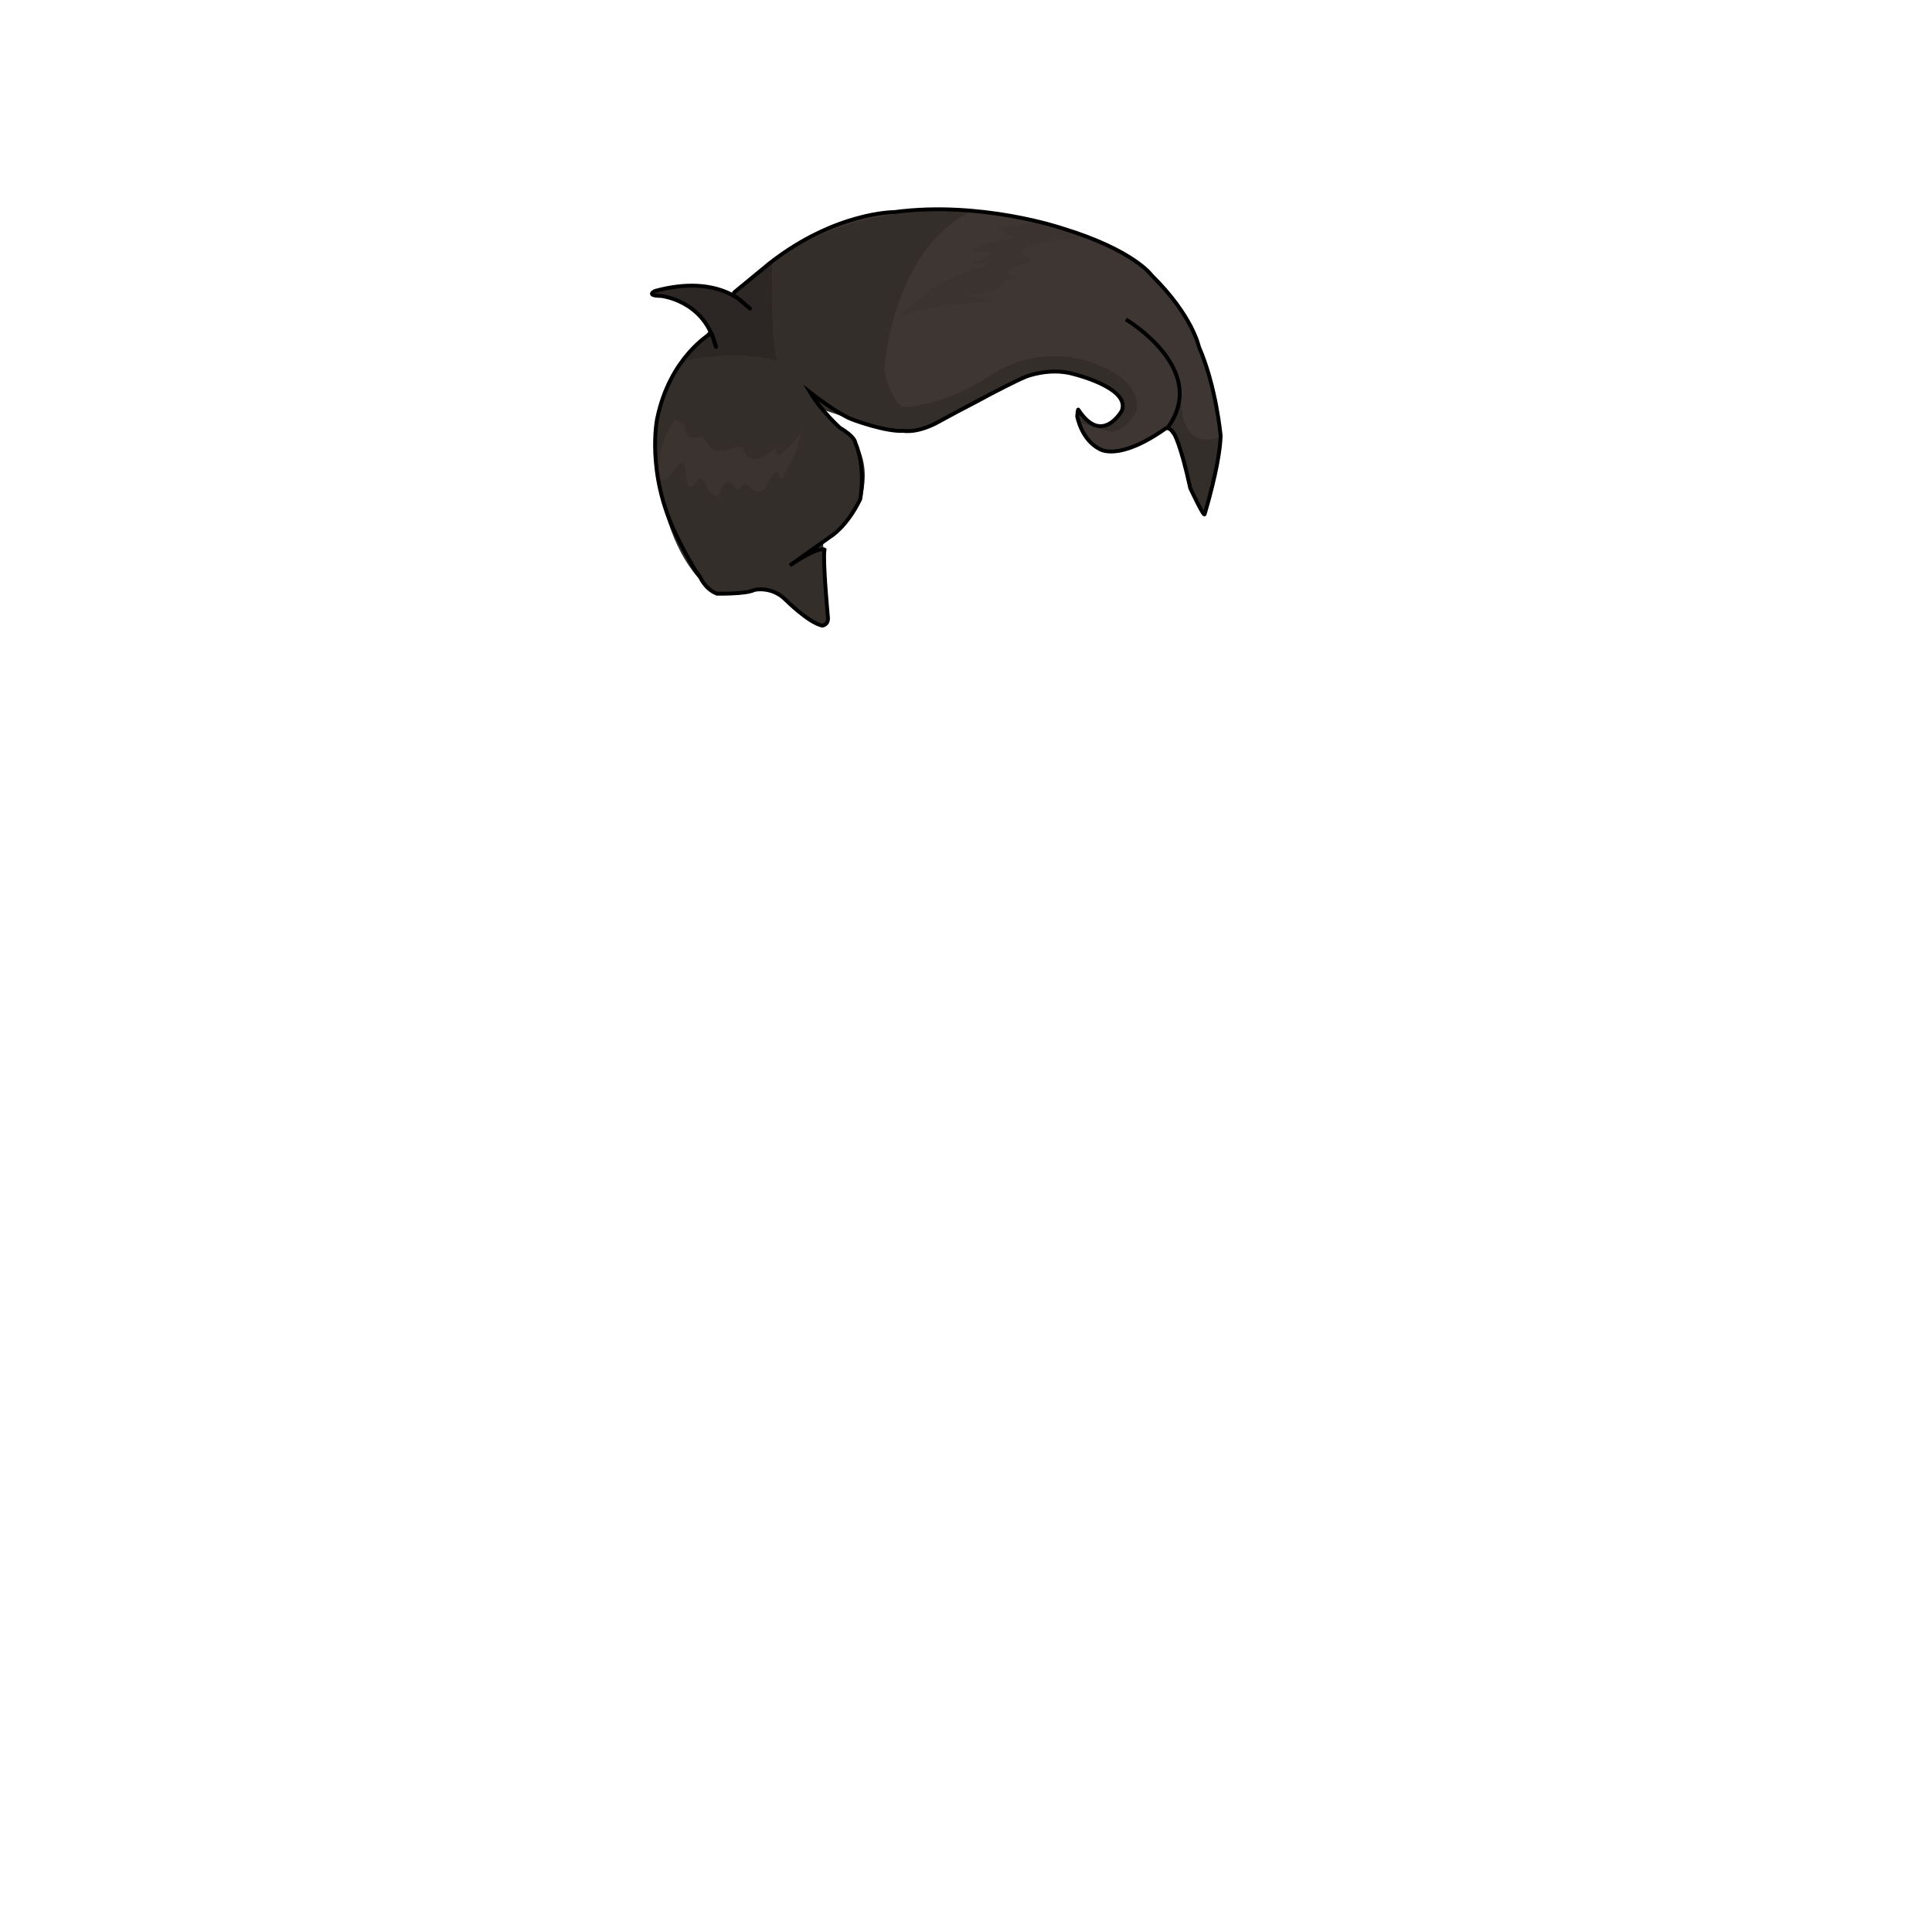 <svg xmlns="http://www.w3.org/2000/svg" id="hair" viewBox="0 0 3000 3000"><path id="cl1" fill="#3E3633" d="M1103.806 517.84s-63.638 36.158-83.404 132.579c0 0-17.356 82.922 28.926 178.86 0 0 24.587 51.104 37.604 66.049 0 0 13.981 17.837 33.266 25.551 0 0 38.086 1.928 51.103-4.821 0 0 35.193-6.75 48.692 15.427 0 0 35.676 35.676 56.888 40.015 0 0 10.125-.964 8.678-13.499 0 0-8.196-87.743-5.303-104.617 0 0-7.907-6.268-53.707 24.587l63.156-44.836s24.78-14.463 45.993-57.853c0 0 9.642-47.246-7.713-88.225 0 0 0-8.678-23.624-22.659 0 0-28.926-26.033-46.282-54.959 0 0 44.643 35.193 67.977 42.907 0 0 49.657 18.32 76.655 16.682 0 0 21.984 4.628 56.406-14.945 0 0 103.17-56.406 134.025-69.231 0 0 34.036-13.499 69.712-5.11 0 0 93.335 21.502 79.065 58.142 0 0-30.662 54.96-67.495-1.735 0 0-.771-2.217-1.735 10.414 0 0 6.557 36.448 34.712 50.621 0 0 25.069 21.695 99.313-30.854 0 0 5.303-5.303 12.053 6.268 0 0 17.065 3.571 29.49 85.439 0 0 19.586 50.444 23.442 36.463 0 0 22.275-72.246 23.722-117.563 0 0-6.749-76.655-33.747-138.364 0 0-9.643-48.21-73.28-110.884 0 0-26.998-39.051-139.328-73.28 0 0-126.312-42.907-260.336-25.069 0 0-91.6-.482-193.806 79.547l-53.514 43.872s-1.446 3.856 5.785 4.339l17.356 16.392s5.303 10.124-5.785.964c0 0-40.594-50.139-141.547-22.659 0 0-15.62 7.231 8.968 7.714 0 0 65.566 6.267 83.886 74.244 0 0-1.446 13.499-6.75-3.857-5.302-17.36.483-12.056.483-12.056z"/><path id="sd1" fill="#342E2B" d="M1206.302 560.265c-11.57-61.034-5.785-150.417-5.785-150.417 124.094-102.207 303.437-79.74 303.437-79.74-118.888 61.709-131.133 244.235-131.133 244.235 10.316 46.282 28.251 57.853 28.251 57.853 79.065-4.532 141.45-52.743 141.45-52.743 86.104-50.814 161.987-12.824 161.987-12.824 75.208 28.926 59.78 72.027 59.78 72.027-18.609 36.64-43.1 30.854-43.1 30.854l-45.993-13.596-1.543-15.331 7.714 5.11c45.607 45.607 61.901-16.777 61.901-16.777-1.735-29.022-51.392-40.304-51.392-40.304-71.737-29.504-130.071 11.088-130.071 11.088-60.456 42.039-143.282 69.037-143.282 69.037-44.932 7.521-83.597-13.402-83.597-13.402l-57.466-19.284c14.849 23.141 30.662 30.565 30.662 30.565 43.293 29.986 33.844 85.14 33.844 85.14-3.857 58.527-63.928 89.671-63.928 89.671.964 32.397 7.328 114.259 7.328 114.259 1.447 16.777-8.485 15.813-8.485 15.813-18.127-3.375-63.928-47.92-63.928-47.92-13.306-13.885-41.653-7.521-41.653-7.521-22.177 4.821-63.311 3.41-63.311 3.41-67.59-49.946-82.671-158.648-82.671-158.648-26.129-129.782 33.748-199.688 33.748-199.688 91.118-21.018 147.236-.867 147.236-.867zm623.361 69.327l-17.646 35.869s15.3 10.658 23.3 39.325c0 0 12.85 70.048 34.183 91.714 0 0 9.571-13.748 19.985-68.032 0 0 3.333-17.207 2.754-48.737 0 0-54.285 20.827-57.563-50.235h-5.014v.096z"/><path id="sd2" fill="#2C2724" d="M1009.314 456.13s67.495-30.373 126.793 0l63.638-50.91s-4.146 110.691 6.653 155.044c0 0-56.695-18.32-143.474 0l37.604-45.8c-.097.001-11.185-45.317-91.214-58.334z"/><path id="hl1" fill="#3A3330" d="M1048.653 652.347l12.535 5.593c3.375 7.231 3.182 10.896 3.182 10.896 2.217 8.678 7.713 10.124 7.713 10.124l18.127-.289c8.196 7.521 9.931 13.017 9.931 13.017 13.017 15.717 33.748 5.785 33.748 5.785 7.04-4.821 17.355-3.665 17.355-3.665l5.786 8.486c9.16 20.537 32.301 4.628 32.301 4.628 14.753-11.088 15.235-10.124 15.235-10.124 2.217 12.824 4.339 10.606 4.339 10.606 16.874-10.414 38.857-39.533 38.857-39.533-8.196 11.088-8.678 24.105-8.678 24.105-5.303 20.249-21.213 43.39-21.213 43.39-1.928 15.909-7.713 3.856-7.713 3.856-.482-10.124-8.678-3.375-8.678-3.375-7.713 5.303-13.017 22.177-13.017 22.177-9.16 12.535-21.695.964-21.695.964-10.606-14.945-16.392-3.375-16.392-3.375-3.375 7.714-8.678 2.411-8.678 2.411-12.535-21.212-20.73 0-20.73 0-7.231 18.802-12.824 11.088-12.824 11.088-7.521-5.785-12.246-17.355-12.246-17.355-7.231-18.32-15.91-.964-15.91-.964-10.606 12.053-12.535 0-12.535 0-2.893-8.678-2.893-17.356-2.893-17.356-1.446-20.73-6.75-14.463-6.75-14.463-10.124 6.75-15.427 17.355-15.427 17.355-12.535 14.945-17.356 7.714-17.356 7.714-10.028-50.139 22.659-91.6 22.659-91.6m529.836-281.838c-34.326 1.639-67.783 17.067-67.783 17.067l5.495 2.893 15.428.289c15.717-.289 3.183 7.039 3.183 7.039l-23.816 11.281h18.995c13.788-1.928 1.639 3.568 1.639 3.568-10.896 2.604-46.957 16.392-46.957 16.392-38.279 12.824-89.382 64.892-89.382 64.892 42.136-21.213 126.601-23.816 126.601-23.816 26.709-1.254 24.105-2.893 24.105-2.893-10.896-3.857-47.922-9.932-47.922-9.932 27.287.964 63.927-12.824 63.927-12.824-19.573 1.253-12.244-1.928-12.244-1.928 5.785-3.857 35.386-13.499 35.386-13.499-35.676-1.929-9.353-14.752-9.353-14.752 32.493-8.967 25.069-12.824 25.069-12.824-33.458-9.642 5.785-21.213 5.785-21.213 21.213-8.002 75.498-10.606 75.498-10.606-26.034-8.967-67.206-21.502-67.206-21.502-25.165-3.279-67.494 8.389-67.494 8.389 14.075 1.155 31.046 13.979 31.046 13.979z"/><path fill="none" stroke="#000" stroke-miterlimit="10" stroke-width="6" d="M1109.324 529.892c5.303 17.355.75 3.857.75 3.857-18.32-67.977-83.886-74.244-83.886-74.244-24.587-.482-8.968-7.714-8.968-7.714 100.953-27.48 141.547 22.659 141.547 22.659 11.088 9.16 2.785 2.036 2.785 2.036l-18.356-15.392c-7.231-.482-2.785-7.339-2.785-7.339l54.514-44.872c102.206-80.029 193.806-79.547 193.806-79.547 134.025-17.838 260.336 25.069 260.336 25.069 112.33 34.229 139.328 73.28 139.328 73.28 63.638 62.673 73.28 110.884 73.28 110.884 26.998 61.709 33.747 138.364 33.747 138.364-1.446 45.319-24.922 121.567-24.922 121.567-1 5-22.242-40.465-22.242-40.465-15.336-70.234-25.092-84.202-25.092-84.202-6.75-11.571-12.899-8.705-12.899-8.705-74.244 52.549-102.865 32.054-102.865 32.054-28.252-14.27-34.712-50.621-34.712-50.621.964-12.535 1.735-10.414 1.735-10.414 36.929 56.695 67.495 1.735 67.495 1.735 14.27-36.64-79.065-58.142-79.065-58.142-35.676-8.485-69.712 5.11-69.712 5.11-30.855 12.825-134.025 69.231-134.025 69.231-34.52 19.573-56.406 14.945-56.406 14.945-26.998 1.735-76.655-16.682-76.655-16.682-23.431-7.714-67.977-42.907-67.977-42.907 17.355 28.926 46.282 54.959 46.282 54.959 23.624 13.981 23.624 22.659 23.624 22.659 17.355 40.979 7.713 88.225 7.713 88.225-21.212 43.39-45.993 57.853-45.993 57.853l-63.156 44.836c45.8-30.855 53.707-24.587 53.707-24.587-2.893 16.874 5.303 104.617 5.303 104.617 1.446 12.535-8.678 13.499-8.678 13.499-21.212-4.339-56.888-40.015-56.888-40.015-21.993-21.986-48.692-15.427-48.692-15.427-13.017 6.749-58.103 5.821-58.103 5.821-19.284-7.714-26.266-26.551-26.266-26.551-13.017-14.945-37.604-66.049-37.604-66.049-46.282-95.938-28.926-178.86-28.926-178.86 19.766-96.421 83.404-132.579 83.404-132.579s.214-5.302 5.517 12.054zm702.694 135.664c68.941-91.407-63.734-169.508-63.734-169.508"/></svg>